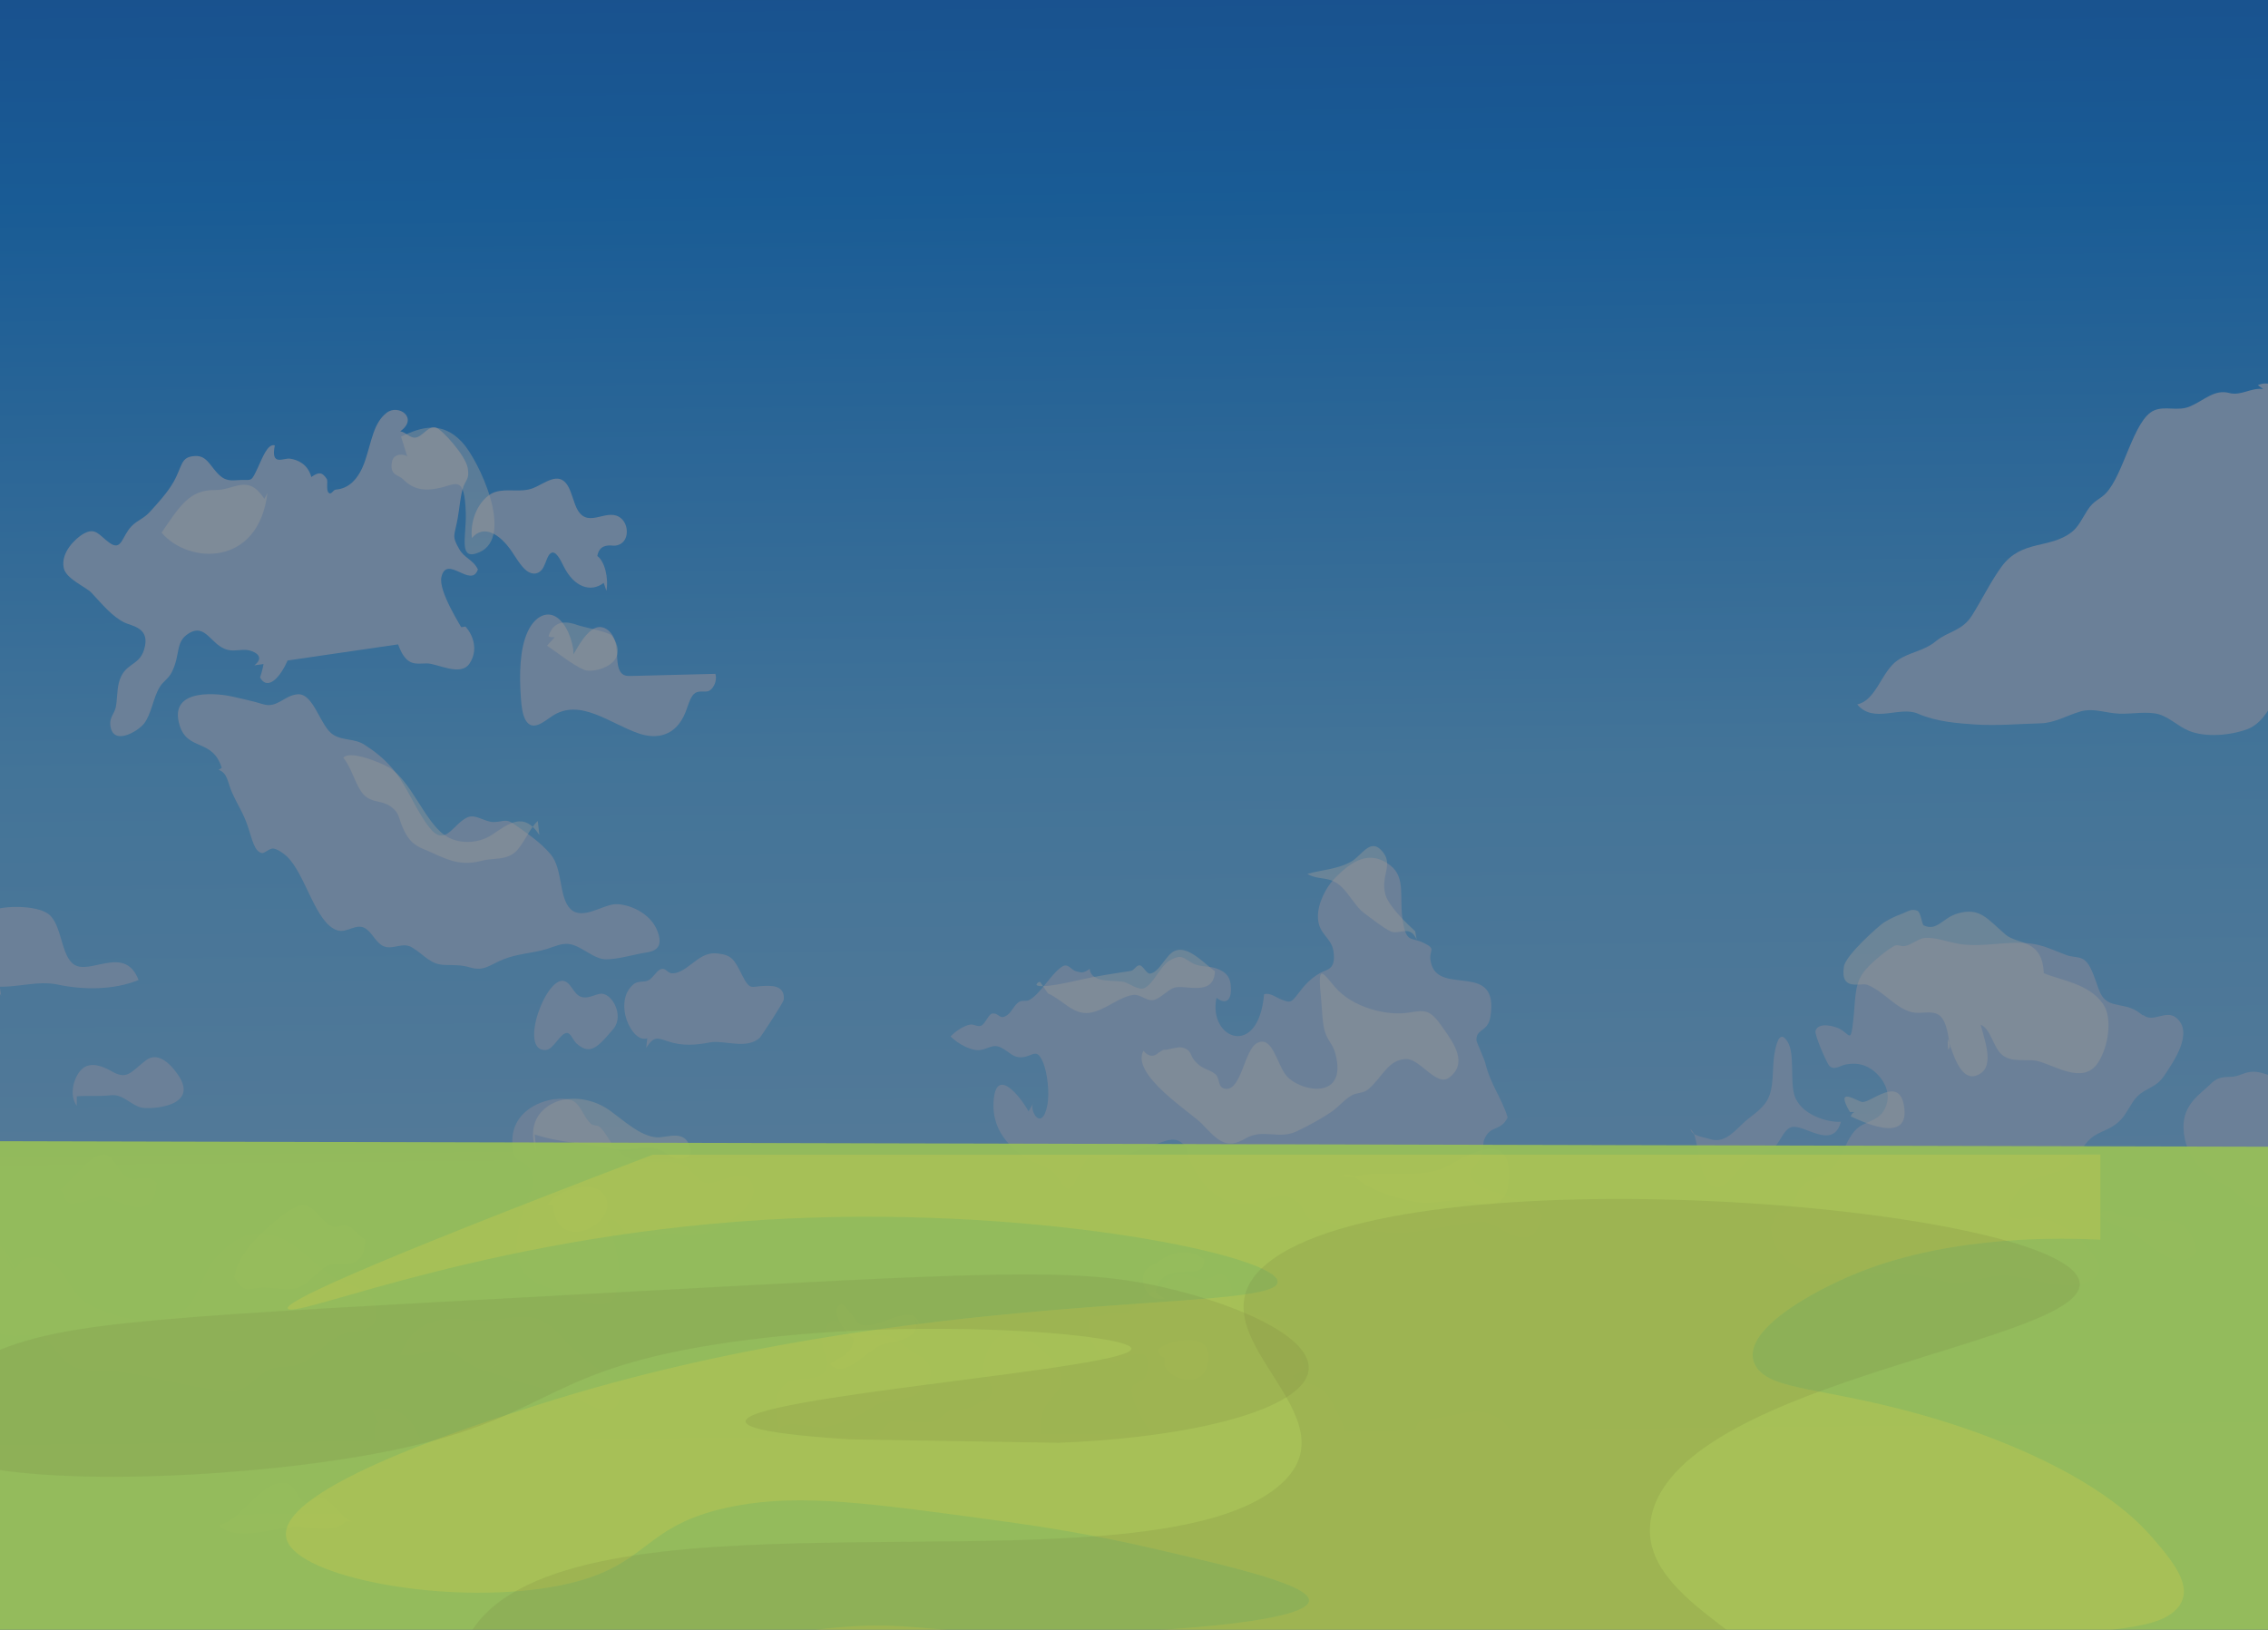 <svg width="1440" height="1035" viewBox="0 0 1440 1035" fill="none" xmlns="http://www.w3.org/2000/svg" xmlns:xlink="http://www.w3.org/1999/xlink">
	<rect x="0" y="0" width="1440" height="1035" fill="#333333" stroke="none"/>
	<desc>
			Created with Pixso.
	</desc>
	<defs>
		<clipPath id="clip2_1111">
			<rect id="gaden" width="1440" height="1035" fill="white" fill-opacity="0"/>
		</clipPath>
		<linearGradient x1="718.79" y1="-414.338" x2="733.17" y2="1008.292" id="paint_linear_2_1114_0" gradientUnits="userSpaceOnUse">
			<stop stop-color="#032AB9"/>
			<stop stop-color="#022AB9"/>
			<stop offset="0.26" stop-color="#006BE6"/>
			<stop offset="0.38" stop-color="#0085F8"/>
			<stop offset="0.63" stop-color="#53B5FE"/>
			<stop offset="0.86" stop-color="#7DC4FE"/>
			<stop offset="0.97" stop-color="#95C9FE"/>
		</linearGradient>
	</defs>
	<g clip-path="url(#clip2_1111)">
		<g opacity="0.5">
			<rect id="rect" x="-24" y="-527.647" width="1499.126" height="1568.167" fill="url(#paint_linear_2_1114_0)" fill-opacity="1"/>
			<path id="path" d="M385.04 375.19C386.51 366.62 383.83 356.35 379.25 353.06C380.43 346.36 385.39 346.08 389.22 346.48C393.05 346.87 398.15 344.21 397.97 337.23C397.89 333.71 396.27 330.87 394.55 329.34C386.02 321.68 374.13 335.75 367.01 324.29C364.22 319.81 363.13 312.43 360.27 308.06C354.49 299.16 345.96 306.99 338.56 309.94C330.67 313.06 322.37 309.94 314.42 312.43C306.48 314.93 298.15 327.07 299.59 341.71C307.2 332.58 317.53 339.44 324.65 349.77C327.73 354.25 330.61 359.41 334.21 362.31C337.81 365.2 342.48 365.14 345.18 359.98C346.68 357.14 347.54 352.95 349.5 351.41C352.79 348.92 355.78 355.44 358.2 360.21C364.42 372.46 374.9 376.61 383.31 370.14L385.04 375.19Z" fill="#A4CEFD" fill-opacity="1" fill-rule="nonzero"/>
			<path id="path" d="M363.99 412.35C362.29 401.8 357.28 393.23 351.4 390.9C345.53 388.58 339.05 392.55 335.13 400.95C329.83 412.24 329.66 428.81 330.75 443.56C331.13 448.49 331.7 453.71 333.66 457.18C337.95 464.72 344.84 458.59 350.42 454.85C368.14 442.82 387.32 459.62 405.89 465.86C416.41 469.37 429.02 468.01 435.3 452.13C436.88 448.1 438.09 443.22 440.45 440.83C443.13 438.17 446.41 439.64 449.44 438.96C452.46 438.28 455.72 432.66 454.19 427.9C436.25 428.35 418.31 428.81 400.36 429.26C397.86 429.32 395.04 429.15 393.37 425.69C391.46 421.77 392.1 415.64 391.32 410.59C389.85 400.78 383.11 396.41 377.76 398.85C372.4 401.29 368.11 408.55 364.08 415.53L363.99 412.35Z" fill="#A4CEFD" fill-opacity="1" fill-rule="nonzero"/>
			<path id="path" d="M295.56 402.93C292.19 396.98 278.22 375.24 280.27 366.39C283.67 351.75 299.25 374.11 303.42 361.57C300.37 355.33 295.01 354.59 291.61 348.75C286.6 340.07 288.59 340.46 290.58 329.23C291.76 322.59 292.16 316.41 293.69 310.67C295.33 304.66 298.32 304.77 296.97 297.17C295.56 289.17 280.67 272.77 276.93 271.58C271.83 269.99 268.29 277.48 263.71 277.88C260.11 278.22 257.69 274.36 254.12 273.91C265.98 265.4 252.99 256.32 245.51 262.1C237.1 268.57 235.97 280.26 231.8 292.57C227.62 304.89 220.94 310.33 213.22 310.9C211.41 311.01 210.34 314.7 208.56 312.77C206.97 311.01 208.35 305.51 207.49 304.15C204.32 299.38 202.19 299.84 197.67 302.9C195.39 294.56 188.89 291.95 184.16 291.27C179.96 290.65 171.72 296.43 174.49 282.82C169.91 281.45 166.54 290.93 163.74 296.89C159.6 305.68 160.14 304.83 153.49 304.77C148.82 304.77 144.53 306.25 139.87 302.22C133.7 296.94 131.83 289.23 124.06 289.57C114.41 289.96 116.05 295.75 110.17 306.08C106.23 313 99.86 319.87 95.11 325.09C91.14 329.46 87.36 330.19 83.45 334.22C77.28 340.63 77.34 350.39 69.39 344.6C62.74 339.78 60.72 334.51 52.75 339.1C48.66 341.48 38.38 350.39 40.45 360.61C41.89 367.7 54.56 372.63 58.16 376.49C64.87 383.75 71.27 391.47 78.9 395.27C83.71 397.66 95.89 398.45 91.45 412.64C88.08 423.42 78.64 420.69 75.41 433.8C74.23 438.68 74.49 444.35 73.48 449.23C72.73 452.81 69.62 455.59 70 460.07C71.21 474.37 87.62 464.38 91.45 459.5C96.09 453.54 97.21 443.33 101.28 436.47C103.58 432.55 106.98 431.08 109.14 426.71C114.78 415.25 111.13 407.64 119.79 402.25C130.8 395.39 133.93 410.03 144.5 412.64C148.51 413.66 152.74 412.35 156.77 412.75C160 413.03 169.33 416.38 161.5 422.51L295.56 402.93Z" fill="#A4CEFD" fill-opacity="1" fill-rule="nonzero"/>
			<path id="path" d="M164.81 416.38C165.82 416.15 166.68 416.15 167.57 416.72C167.83 421.54 166.42 426.08 165.13 430.22C172.5 443.62 188.17 415.42 186.09 400.66C183.7 383.64 162.42 381.54 154.41 379.1C154.01 355.67 173.19 365.6 179.53 369.74C190.58 377 193.09 371.56 203 363.78C211.78 356.86 221.66 358.9 230.88 353.74C238.02 349.77 251.99 335.75 245.53 360.38C240.44 379.9 234.39 379.84 245.85 394.08C250.66 400.04 252.16 410.65 256.33 416.49C260.77 422.73 265.38 421.26 270.91 421.26C277.88 421.26 292.48 429.94 298.18 421.26C303.51 413.2 300.89 403.84 295.53 397.88L164.81 416.38Z" fill="#A4CEFD" fill-opacity="1" fill-rule="nonzero"/>
			<path id="path" d="M140.79 487.59C134.86 468.69 119.22 477.2 114.06 460.64C106.29 435.5 141.19 440.83 147.44 442.31C153.69 443.79 160.32 445.09 166.8 447.13C176.04 450.08 180.33 441.52 189 440.89C199.28 440.15 203.23 461.32 211.55 466.54C217.77 470.51 225 468.75 231.48 472.95C237.96 477.15 244.24 481.91 250.23 489.29C258.58 499.62 264.54 515.39 272.72 525.6C282.69 538.09 287.24 523.73 296.51 519.14C301.78 516.53 308.12 522.2 313.56 522.03C319.81 521.8 321.13 519.65 326.23 523.22C333.46 528.33 343.05 534.63 349.62 542.51C357.51 551.93 354.66 569.86 362.23 577.24C369.81 584.61 382.68 574.4 390.89 574.17C398.23 573.95 413.04 579 417.64 591.82C422.25 604.64 411.97 604.41 406.99 605.44C399.93 606.85 392.04 609.07 385.01 609.18C377.15 609.29 369.86 601.12 362.09 599.59C356.9 598.57 352.04 601.12 346.97 602.66C338.16 605.32 328.74 605.61 320.07 609.01C310.88 612.59 307.57 617.07 298.3 614.29C293.05 612.7 288.07 612.87 282.77 612.76C272.98 612.59 269.99 606.68 261.52 601.58C255.7 598.06 249.57 603.22 243.81 600.95C238.82 599.02 236.69 592.67 232.2 589.66C226.3 585.8 220.36 592.73 214.23 590.8C200.17 586.37 194.07 554.99 182.06 543.76C179.84 541.66 175.87 538.99 173.39 538.82C171.14 538.65 167.86 542 166.33 541.72C161.41 540.75 160.09 532.87 157.35 524.75C154.41 516.01 150.7 510.91 147.33 503.25C144.3 496.38 144.65 491.11 138.83 488.84L140.79 487.59Z" fill="#A4CEFD" fill-opacity="1" fill-rule="nonzero"/>
			<path id="path" d="M384.26 659.34C377.87 666.2 373.38 669.04 366.18 662.74C363.87 660.76 362.43 655.93 360.01 655.93C355.67 655.93 351.49 666.49 346.51 666.77C328.74 667.79 347.17 617.92 358.89 623.2C363.24 625.12 364.65 632.67 370.33 633.35C374.24 633.81 377.32 631.71 381.07 631.08C388.09 629.95 396.56 644.42 389.59 653.21L384.26 659.34Z" fill="#A4CEFD" fill-opacity="1" fill-rule="nonzero"/>
			<path id="path" d="M410.96 659.34C401.11 662.91 388.9 636.08 402.26 625.01C405.14 622.63 408.69 623.99 411.71 622.51C414.33 621.27 416.64 616.9 419 615.71C422.57 613.95 423.4 617.69 426.25 618.03C430.23 618.49 434.58 615.59 438.38 612.64C444.54 607.93 448.66 604.7 455.63 605.49C464.88 606.46 466.23 609.46 471.27 619.39C476.31 629.32 476.86 626.32 485.06 626.09C488.46 626.03 498.57 625.01 497.62 634.77C497.42 636.7 483.16 658.2 482.59 658.77C474.44 666.83 459.66 660.25 450.71 661.95C441.75 663.65 433.4 664.39 424.04 661.27C417.85 659.23 415.25 657.47 410.3 665.41L410.96 659.34Z" fill="#A4CEFD" fill-opacity="1" fill-rule="nonzero"/>
			<path id="path" d="M392.96 817.64C394.63 804.36 390.08 786.44 385.62 775.88C390.14 770.78 393.65 779.8 397.63 783.09C403.3 787.8 407.05 786.32 413.01 784.79C424.47 781.84 435.99 785.07 447.39 783.03C452.32 782.12 486.22 766.29 476.83 750.07C472.33 742.29 456.7 750.69 450.94 751.37C442.56 752.39 440.48 741.84 432.36 739.23C417.61 734.41 404.8 744.22 390.89 729.36C387.09 725.33 384.78 719.26 380.92 715.74C379.17 714.15 376.92 715.17 375.11 713.58C371.19 710.12 369.09 702.91 364.94 699.79C356.85 693.67 321.22 700.36 325.66 729.47C327.21 739.63 332.97 736.16 336.28 742.24C342.25 753.19 332.89 764.08 330.15 775.88C321.39 813.33 341.78 814.69 356.13 820.54C363.47 823.49 388.64 837.39 391.61 819L392.96 817.64Z" fill="#A4CEFD" fill-opacity="1" fill-rule="nonzero"/>
			<path id="path" d="M9.37 806.63C7.5 800.85 4.16 794.89 0.96 791.26C3.36 794.78 5.69 805.78 8.68 806.52C10.07 806.86 12.34 801.3 13.95 800.45C20.38 796.88 30.57 798.24 36.42 804.48C41.4 809.76 45.46 818.66 50.56 823.88C55.66 829.1 62.16 831.03 67.98 833.42C81.66 839.03 102.74 841.42 116.17 832.62C125.73 826.32 129.04 806.92 137.59 798.01C146.64 788.59 154.99 782.97 165.41 783.37C175.84 783.77 183.56 787.85 192.97 795.74C201.36 802.78 208.81 810.55 217.69 814.07C222.18 815.83 234.79 819.51 237.41 826.61C244.53 845.78 226.41 845.05 221.34 845.96C209.3 848.11 200.15 863.2 188.28 866.72C181.71 868.65 175.32 866.72 168.9 870.58C161.58 875.01 156.74 882.61 148.71 882.72C122.41 882.95 96.35 872.28 70.23 870.58C60.35 869.9 47.71 871.94 39.47 862.13C32.7 854.07 28.64 848.05 20.2 847.83C14.01 847.66 8.02 848.74 1.83 847.32C-7.99 845.1 -16.23 831.37 -11.85 810.1C-10.38 802.95 -4.16 791.49 0.04 790.86L9.37 806.63Z" fill="#A4CEFD" fill-opacity="1" fill-rule="nonzero"/>
			<path id="path" d="M36.73 755.06C40.39 755.23 40.19 761.41 43.21 763.57C45.26 764.99 48.74 763.8 50.93 763.57C55.57 763.12 61.62 758.8 66.4 759.88C73.92 761.58 98.37 778.44 99.43 751.14C94.31 744.68 86.18 751.03 80.19 747.4C75.27 744.39 72.33 734.58 67.35 733.61C57.12 731.62 46.3 750.75 36.71 756.25L36.73 755.06Z" fill="#A4CEFD" fill-opacity="1" fill-rule="nonzero"/>
			<path id="path" d="M48.74 696.16C56.35 695.6 63.09 696.33 70.6 695.48C78.12 694.63 83.28 701.95 89.93 703.37C95.34 704.56 127.05 703.03 113.08 682.6C107.29 674.09 99.52 667.96 92.61 673.35C82.67 681.07 80.8 686.06 70.57 680.11C65.13 676.98 57.36 673.98 52.03 678.86C47.19 683.34 43.42 694.86 48.74 702.23L48.74 696.16Z" fill="#A4CEFD" fill-opacity="1" fill-rule="nonzero"/>
			<path id="path" d="M0.71 632.39C-0.48 630.34 -0.97 627.68 -2.92 626.43C10.15 627.51 23.72 622.46 36.73 625.24C52.57 628.59 71.87 628.87 87.97 622.34C79.93 601.07 60.03 617.07 49.09 613.49C38.84 610.15 40.05 589.89 32.07 581.55C25.68 574.85 4.97 575.02 -2.69 577.46C-18.13 582.4 -7.82 610.37 -0.68 622.63L0.71 632.39Z" fill="#A4CEFD" fill-opacity="1" fill-rule="nonzero"/>
			<path id="path" d="M254.2 860.59C262.76 835.86 285.82 836.37 299.91 838.52C319.75 841.53 336.86 826.83 355.09 847.43C362.29 855.54 369.35 861.96 377.12 867.69C381.21 870.69 393.19 876.14 393.22 885.39C393.22 904.74 371.16 889.93 366.98 888.23C351.95 882.16 336.92 880.45 321.91 874.72C313.7 871.6 305.47 870.81 297.6 865.53C292.51 862.13 288.01 857.7 282.51 857.02C274.16 856 266.01 861.05 257.57 860.59L254.2 860.59Z" fill="#A4CEFD" fill-opacity="1" fill-rule="nonzero"/>
			<path id="path" d="M240.84 903.55C233.21 903.38 242.97 935.83 244.79 942.13C246.46 947.92 246.57 951.55 250.32 954.27C255.7 958.13 261.46 952.85 261.29 941.9C268.54 948.09 274.33 959.15 283.95 955.07C288.16 953.25 290.84 947.69 294.9 945.31C297.72 943.66 301.29 944.8 304.23 943.09C302.88 926.18 290.29 925.28 283.23 925.62C270.94 926.24 271.71 925.67 264.89 910.3C258.61 896.17 246.08 891.74 236.84 896.23L240.84 903.55Z" fill="#A4CEFD" fill-opacity="1" fill-rule="nonzero"/>
			<path id="path" d="M10.7 962.44C17.21 958.53 24.15 960.17 30.8 957.9C37.45 955.63 43.44 949.9 50.3 948.37C60.29 946.1 64.96 951.94 73.4 959.49C81.84 967.04 89.06 959.38 97.82 962.04C105.94 964.48 112.45 969.25 120.95 968.68C130.62 968 140.33 967.15 149.95 965.28C159.57 963.41 169.5 958.47 178.86 963.46C186.26 967.43 189.69 979.63 197.15 980.82C202.88 981.73 209.94 972.43 215.35 980.31C221.98 989.96 215.15 993.48 209.74 995.58C187.47 1004.09 164.58 1005.62 142.06 1010.67C118.64 1015.89 95.43 1026.85 71.76 1023.1C60.81 1021.4 49.69 1017.94 38.72 1017.6C29.45 1017.31 20.46 1021.85 11.28 1021.74C-0.56 1021.63 -8.86 1016.23 -16.17 998.13C-19.08 990.98 -23.2 980.77 -20.78 971.35C-15.8 951.89 4.62 967.49 14.01 963.69L10.7 962.44Z" fill="#A4CEFD" fill-opacity="1" fill-rule="nonzero"/>
			<path id="path" d="M494.34 908.48C496.47 899.91 518.18 907.23 523.77 906.04C534.92 903.66 543.36 900.31 554.04 893.28C563.95 886.75 577.31 891.12 586.15 881.53C594.36 872.62 590.59 864.11 583.07 860.65C576.68 857.7 570 849.81 563.69 848.34C555.42 846.41 547.56 849.59 539.12 844.76C533.53 841.59 529.04 832.9 523.86 844.42C518.39 856.57 528.29 861.16 524.4 869.67C520.11 879.15 504.59 872.68 498 879.71C490.13 888.06 493.04 895.43 495.03 908.54L494.34 908.48Z" fill="#A4CEFD" fill-opacity="1" fill-rule="nonzero"/>
			<path id="path" d="M545.05 926.87C548.05 914.5 549.03 915.74 555.08 912.23C560.35 909.11 563.23 902.92 568.58 902.3C577.28 901.33 586.12 906.16 594.94 901.96C599.03 899.97 601.47 895.15 606.77 895.21C612.91 895.26 615.93 894.81 621.75 891.01C624.31 889.3 629.18 889.76 629.76 883.8C630.62 874.67 621.84 874.72 625.58 862.24C632.69 838.52 651.3 847.77 661.03 856.96C663.94 859.69 673.62 867.69 673.65 875.69C673.65 884.37 663.57 889.25 661.72 897.47C657.58 916.03 673.01 946.1 652.48 931.92C646.43 927.72 640.21 925.9 633.76 928.23C627.88 930.33 624.14 938.61 618.44 940.99C612.73 943.38 606.77 938.55 601.33 938.27C595.89 937.99 589.64 939.58 583.96 940.82C575.41 942.75 567.26 946.55 558.59 945.48C555.8 945.14 545.92 944.57 543.56 940.43C538.86 932.14 544.45 924.65 549.06 922.16L545.05 926.87Z" fill="#A4CEFD" fill-opacity="1" fill-rule="nonzero"/>
			<path id="path" d="M656.45 699.85C652.51 704.22 661.55 719.94 665.04 701.5C666.45 694.01 664.98 681.41 662.47 675.17C658.27 664.73 656.05 670.8 648.91 671.37C643.29 671.82 641.07 668.13 635.95 665.41C630.56 662.52 627.59 666.03 622.44 666.77C616.94 667.57 608.44 663.08 603.52 658.15C607.03 654.57 611.78 651.45 615.87 650.66C618.26 650.15 620.71 652.36 623.07 651.28C625.44 650.2 627.71 644.08 629.81 643.68C634.51 642.83 634.31 648.33 639.72 644.47C642.31 642.6 644.15 637.89 647.09 636.19C649.25 634.94 651.56 636.19 653.8 634.88C661.09 630.57 667.57 618.09 674.42 613.78C678.17 611.39 680.16 615.99 683.09 616.73C686.66 617.58 687.47 618.37 691.85 615.25C692.86 625.13 709.33 621.95 714.31 623.76C717.51 624.95 723.07 628.87 726.29 627.56C732.46 625.12 736.57 613.15 743.14 609.64C750.83 605.49 751.26 608.73 757.8 611.96C762.12 614.12 768.02 613.32 772.6 615.08C776.46 616.56 780.7 618.71 781.36 625.24C782.63 637.44 776.75 637.27 772.4 633.58C766.73 659.51 798.98 672.9 802.58 631.42C806.1 630.06 810.3 633.46 813.7 634.77C820.38 637.38 819.98 636.25 826.6 627.96C830.46 623.14 834.15 620.19 838.18 617.86C842.21 615.54 848.46 616.05 846.65 604.07C845.29 595.11 837.49 593.75 836.83 583.19C836.22 573.55 842.47 563.11 846.59 558.68C858.25 546.26 869.72 539.56 882.59 549.43C892.99 557.43 888.06 569.92 890.77 585.63C893.05 598.74 895.9 595 903.53 598.57C913.44 603.28 905.92 602.83 908.83 612.42C914.76 632.16 952.06 610.15 946.27 645.78C944.71 655.42 936.97 653.15 937.45 660.76C937.51 661.72 942.41 672.45 943.07 675.17C946.53 689.18 953.21 696.56 957.24 709.61C952.63 718.97 946.18 713.98 942.29 723.79C941.57 725.61 941.72 731.17 940.62 733.95C938.55 739.23 935.04 740.59 933.19 745.24C936.65 755.17 949.35 756.48 955.31 758.97C962.71 762.09 973.48 763.4 979.19 772.08C972.04 800.9 952.17 775.43 940.8 775.88C922.16 776.68 903.15 783.48 884.49 782.75C870.06 782.18 855.75 779.91 841.52 775.83C838.47 774.97 833.49 776.11 830.64 773.56C828.25 771.4 827.44 767.2 825.34 764.82C816.81 755.12 806.24 761.41 796.62 763.63C780.81 767.31 763.99 758.75 754.81 734.8C751.67 726.63 755.5 729.64 749.82 725.33C744.15 721.01 735.88 726.52 730.04 727.88C721.14 730.04 712.12 735.43 703.25 736.9C699.74 737.47 693.98 733.67 690.81 735.71C686.35 738.6 683.04 754.55 678.43 754.89C675.38 755.12 671.78 747.4 669.1 744.9C664.89 740.99 660.86 740.25 656.45 737.98C647.32 733.33 628.37 721.41 631.02 697.47C633.18 677.89 647.93 696.45 653.06 705.75L656.45 699.85Z" fill="#A4CEFD" fill-opacity="1" fill-rule="nonzero"/>
			<path id="path" d="M711.14 840.96C710.42 839.54 709.73 838.24 710.71 833.98C718.37 835.34 720.25 828.93 726.58 822.58C728.86 820.31 732.72 820.54 735.45 818.72C739.54 816 742.88 810.44 747.23 809.13C752.7 807.43 758.32 812.25 763.5 812.65C769.9 813.1 776.03 803.63 781.07 814.98C783.4 820.25 780.41 825.98 782.05 830.07C783.46 833.59 796.71 834.55 799.82 835.74C811.77 840.28 823.29 846.98 827.93 869.27C825.57 871.83 822.72 872.74 820.01 873.7C826.52 879.89 834.75 877.45 841.29 884.37C845.73 889.02 854.05 906.16 855.17 916.09C855.49 918.87 854.25 932.43 852.52 933.84C847.69 937.82 843.31 921.02 837.2 926.98C837.78 932.99 855.58 948.43 841.78 948.65C835.85 948.77 830 940.26 823.15 940.71C817.62 941.05 813.96 939.92 808.37 938.21C802.79 936.51 796.85 938.21 792.01 932.88C789.02 929.65 786.69 924.31 783.32 921.02C773.61 911.6 766.99 909.33 756.59 916.2C749.53 920.85 742.51 924.37 735.74 916.71C732.17 912.68 722.41 896.51 720.22 889.98C714.51 872.91 725.92 883.57 728.57 870.52C732.77 849.98 710.37 864.85 707.08 864.4C700.49 863.49 686.69 849.98 692.54 834.89C699.94 838.47 706.22 829.73 713.77 836.08L711.14 840.96Z" fill="#A4CEFD" fill-opacity="1" fill-rule="nonzero"/>
			<path id="path" d="M918.62 923.18C928.41 923.35 937.4 919.89 947.3 921.76C960.32 924.2 965.68 911.55 952.17 901.5C938.66 891.46 923.98 900.25 909.55 901.11C904.48 901.39 895 902.75 900.73 915.97C903.27 921.82 914.41 924.31 918.62 924.48L918.62 923.18Z" fill="#A4CEFD" fill-opacity="1" fill-rule="nonzero"/>
			<path id="path" d="M1050.04 1018.9C1042.81 1018.11 1036.39 1024.24 1029.06 1025.93C1020.86 1027.87 1012.51 1030.48 1004.51 1029.91C999.61 1029.56 979.13 1038.07 982.67 1021.23C985.12 1009.6 1001.63 1010.33 1004.56 1012.77C1008.88 1011.13 1012.08 1010.39 1016.54 1010.79C1021.01 1011.19 1022.13 1010.56 1027.11 1009.03C1033.02 1007.27 1040.93 1012.32 1045.4 1020.04L1050.04 1018.9Z" fill="#A4CEFD" fill-opacity="1" fill-rule="nonzero"/>
			<path id="path" d="M1130.1 983.32C1128.46 984.63 1125.12 989.79 1123.32 989.73C1119.56 989.56 1116.42 980.37 1112.1 979.75C1107.78 979.12 1104.59 983.89 1100.64 984.68C1096.18 985.59 1091.56 982.41 1087.05 982.92C1081.03 983.55 1072.27 983.66 1075.99 997.05C1081.46 1016.75 1099.31 1006.93 1107.41 1003.92C1115.5 1000.92 1122.9 998.75 1131.11 999.38C1137.97 999.89 1149.11 1002.79 1155.22 996.94C1166.81 985.87 1155.39 975.49 1147.61 974.75C1141.48 974.19 1134.54 975.21 1128.78 978.44L1130.1 983.32Z" fill="#A4CEFD" fill-opacity="1" fill-rule="nonzero"/>
			<path id="path" d="M1141.42 1058.17C1132.68 1050.51 1127.6 1040.92 1117.55 1047.1C1112.48 1050.22 1102.63 1061.46 1112.04 1069.06C1114.18 1070.76 1119.53 1068.61 1122.21 1068.89C1126.21 1069.34 1131.6 1072.8 1135.46 1071.73C1141.13 1070.07 1144.5 1062.36 1138.77 1053.23L1141.42 1058.17Z" fill="#A4CEFD" fill-opacity="1" fill-rule="nonzero"/>
			<path id="path" d="M1192.14 982.07C1213.22 973.39 1233.73 982.53 1255.15 979.63C1261.56 978.78 1268.11 977.7 1274.59 978.33C1283.35 979.24 1290.86 976.68 1299.56 976.12C1309.93 975.43 1321.88 983.95 1332.05 987.92C1344.78 992.91 1353.3 990.36 1364.45 978.39C1378.39 963.41 1362.61 949.79 1352.67 947.58C1345.44 945.93 1340.89 949.05 1333.81 952.4C1326.72 955.75 1323.49 950.19 1316.21 950.24C1306.06 950.3 1298.61 964.88 1288.5 963.18C1277.04 961.25 1267.54 962.04 1255.99 963.58C1243.56 965.22 1239.4 958.47 1230.15 946.16C1223.3 937.02 1216.32 936.51 1208.12 941.33C1196.8 947.97 1199.25 968.4 1190.15 978.5L1192.14 982.07Z" fill="#A4CEFD" fill-opacity="1" fill-rule="nonzero"/>
			<path id="path" d="M1073.4 717.04C1074.06 721.47 1082.35 722.21 1085.52 723.28C1093.87 726.01 1099.37 720.5 1106.6 713.41C1111.18 708.93 1118.35 705.13 1122.04 698.66C1126.85 690.15 1124.82 678.52 1126.85 668.02C1128.37 660.02 1130.65 654.46 1135.11 661.78C1139.57 669.1 1136.57 685.95 1139.19 695.08C1142.92 708.13 1160.89 712.96 1168.84 712.33C1163.82 730.89 1145.18 713.41 1137.44 715.74C1132.57 717.21 1130.77 724.14 1127.05 727.99C1122.67 732.53 1117.56 731.91 1112.88 734.46C1104.43 739 1095.77 758.8 1086.79 752.85C1078.75 747.46 1079.27 730.6 1075.43 719.6L1073.4 717.04Z" fill="#A4CEFD" fill-opacity="1" fill-rule="nonzero"/>
			<path id="path" d="M1126.1 784.51C1125.31 780.31 1125.41 777.19 1126.73 773.44C1129.31 766.07 1130.04 772.02 1132.81 769.53C1135.56 767.03 1135.03 769.13 1137.96 765.27C1140.18 762.32 1140.9 756.93 1143.55 753.87C1149.07 747.4 1157.26 748.42 1163.02 742.35C1170.25 734.75 1172.43 721.35 1180.42 715.57C1184.56 712.56 1192.02 711.31 1195.54 706.09C1203.07 694.8 1195.06 683.62 1188.11 678.91C1182.6 675.23 1177.32 674.94 1171.56 676.02C1168.43 676.64 1164.43 680.05 1161.38 676.7C1159.85 675 1151.93 657.13 1152.71 654.57C1154.55 648.61 1165.3 651.79 1168.18 653.38C1174.82 657.01 1175.03 662.97 1176.76 647.14C1178.28 633.01 1177.18 623.99 1184.79 615.42C1189.11 610.54 1197.96 603.17 1202.88 600.61C1204.94 599.53 1207.17 601.18 1209.27 600.78C1213.68 600.05 1218.09 595.85 1222.35 595.56C1228.54 595.17 1236.19 597.95 1242.39 599.14C1260.97 602.71 1279.26 595.11 1297.68 601.01C1302.59 602.6 1307.37 604.81 1312.09 606.51C1318.28 608.78 1323.21 605.89 1327.61 615.31C1333.23 627.28 1332.13 634.83 1342.07 637.55C1347.37 638.97 1351.72 638.91 1356.82 642.09C1360.53 644.42 1363.44 648.16 1367.62 646.97L1126.1 784.51Z" fill="#A4CEFD" fill-opacity="1" fill-rule="nonzero"/>
			<path id="path" d="M1360.91 644.64C1367.1 649.58 1375.16 641.18 1381.5 646.12C1393.31 655.37 1379.97 674.26 1374.27 682.83C1368.68 691.17 1362.75 690.43 1356.82 696.45C1353.16 700.13 1350.6 706.6 1346.94 710.63C1341.52 716.65 1335.76 717.5 1329.95 721.07C1320.9 726.69 1317.53 740.65 1307.05 743.82C1297.55 746.72 1284.73 748.42 1277.53 761.81C1267.39 780.7 1290.31 771.46 1296.48 773.39C1305.64 776.28 1317.65 781.84 1324.91 791.88C1326.2 793.7 1332.97 801.47 1333.06 804.08C1333.49 818.04 1309.93 816 1307.05 815.66C1293.68 814.18 1281.1 808.79 1267.59 810.21C1255.53 811.51 1245.1 816.79 1233.03 813.33C1216.69 808.68 1200.37 807.83 1183.87 807.77C1169.96 807.77 1155.06 811.29 1141.44 804.71C1135.29 801.76 1123.07 792.68 1124.75 777.07L1360.91 644.64Z" fill="#A4CEFD" fill-opacity="1" fill-rule="nonzero"/>
			<path id="path" d="M1334.9 769.81C1340.49 766.52 1344.12 771.68 1349.39 772.7C1353.45 773.5 1356.9 771.91 1360.93 773.44C1373.75 778.32 1388.99 767.54 1394.63 794.78C1383.72 809.47 1365.54 790.69 1354.68 783.26C1348.06 778.72 1338.53 778.15 1332.91 771.06L1334.9 769.81Z" fill="#A4CEFD" fill-opacity="1" fill-rule="nonzero"/>
			<path id="path" d="M1442.96 764.87C1427.72 772.48 1423.43 756.99 1410.27 751.09C1401.6 747.23 1386.85 735.94 1386.36 716.08C1385.99 701.04 1397.31 694.57 1403.39 688.5C1410.5 681.35 1414.88 685.61 1422.48 682.49C1431.61 678.8 1434.72 681.01 1444.28 683.91L1442.96 764.87Z" fill="#A4CEFD" fill-opacity="1" fill-rule="nonzero"/>
			<path id="path" d="M1436.94 247.07C1429.45 245.93 1422.85 251.55 1415.45 249.57C1405.92 247.01 1399.58 254.22 1390.37 258.13C1382.74 261.37 1374.73 257.57 1367.67 260.63C1354.54 266.36 1348.55 301.26 1337.06 313.23C1333.17 317.26 1329.43 317.71 1325.51 323.78C1321.91 329.34 1319.69 334.56 1315.34 337.91C1301.29 348.75 1283.61 342.56 1270.93 359.7C1264.17 368.89 1258.46 380.63 1252.13 390.73C1245.79 400.83 1237.15 400.61 1229.19 407.13C1221.25 413.66 1212.69 413.88 1204.78 419.33C1194.56 426.37 1191.3 444.75 1179.18 447.3C1189.6 459.79 1206.05 448.1 1217.77 453.2C1229.49 458.31 1242.54 459.28 1254.26 460.07C1267.91 460.98 1281.76 459.67 1295.5 459.33C1304.56 459.11 1312.06 454.4 1320.9 451.79C1328.16 449.69 1334.96 452.07 1342.21 452.92C1350.91 454 1359.58 451.73 1368.25 453.03C1376.26 454.23 1382.19 460.92 1389.71 464.04C1400.33 468.47 1416.23 466.99 1426.92 463.02C1441.92 457.4 1450.21 431.93 1455.6 407.3C1462.63 375.24 1460.84 353.29 1457.99 319.98C1456.15 298.36 1462.28 277.99 1454.59 258.7C1449.72 246.5 1441.72 241 1433.57 244.57L1436.94 247.07Z" fill="#A4CEFD" fill-opacity="1" fill-rule="nonzero"/>
			<g opacity="0.42">
				<path id="path" d="M167.83 316.75C157.21 300.52 148.97 311.41 136.56 311.19C120.51 310.96 114.32 321 102.6 338.25C119.74 358.45 164.06 360.09 169.79 313.11L167.83 316.75Z" fill="#FFFFFF" fill-opacity="1" fill-rule="nonzero"/>
				<path id="path" d="M258.55 289.79C256.51 288.26 249.94 287.58 248.88 293.26C247.21 302.05 253.08 301.48 255.7 304.15C263.42 312.04 271.48 311.64 279.98 309.65C289.74 307.33 294.93 301.82 295.73 325.54C296.25 340.8 290.61 356.58 304.29 350.73C327.1 340.97 303.82 291.78 293.34 280.72C280.64 267.21 267.74 270.96 254.64 277.26L258.55 289.79Z" fill="#FFFFFF" fill-opacity="1" fill-rule="nonzero"/>
				<path id="path" d="M352.21 404.64C350.65 404.47 349.76 405.09 348.29 403.95C351.84 392.95 360.79 394.76 366.87 396.98C370.27 398.22 386.74 401.29 388.53 403.73C401.43 421.54 376.89 428.01 370.84 425.35C362.95 421.83 354.86 415.08 347.34 410.03L352.21 404.64Z" fill="#FFFFFF" fill-opacity="1" fill-rule="nonzero"/>
				<path id="path" d="M342.45 530.26C332.45 514.71 322.49 523.45 312.12 530.26C303.54 535.82 290.69 536.44 282.05 530.14C269.24 520.89 260.74 495.19 246.6 487.13C241.36 484.13 221.92 476.18 217.97 481.23C223.3 487.31 225.63 498.71 230.7 504.38C235.77 510.06 242.31 508.01 247.9 512.04C254.61 516.87 252.36 519.48 257.14 528.55C261.92 537.63 267.51 538.31 274.42 541.55C286.6 547.22 293.83 549.72 306.33 546.48C312.78 544.78 320.82 546.37 326.84 541.32C332.22 536.84 336 526.11 341.47 521.35L342.45 530.26Z" fill="#FFFFFF" fill-opacity="1" fill-rule="nonzero"/>
				<path id="path" d="M149.28 810.21C149.46 794.21 181.86 767.14 190.21 765.44C198.56 763.74 201.99 772.99 208.79 777.47C214.46 781.22 215.15 776.96 220.28 778.15C224.19 779.06 227.82 784.96 231.91 787.06C231.71 808.56 216.07 800.62 208.96 803.4C201.84 806.18 195.91 815.83 188.54 817.87C180.73 820.03 172.07 816.73 163.92 817.81C156.97 818.72 154.27 820.99 148.33 810.21L149.28 810.21Z" fill="#FFFFFF" fill-opacity="1" fill-rule="nonzero"/>
				<path id="path" d="M340.49 731.23C333.35 710.86 346.33 701.67 355.09 699C365.37 695.94 378.01 698.43 387.58 705.47C397.14 712.5 406.33 721.13 416.58 722.21C423.58 722.94 437.08 715.23 438.81 732.65C429.57 741.33 424.5 730.83 415.63 729.19C406.76 727.54 398.61 731.45 389.77 729.58C373.15 726.12 355.87 725.84 339.51 720.39L340.49 731.23Z" fill="#FFFFFF" fill-opacity="1" fill-rule="nonzero"/>
				<path id="path" d="M347.31 765.33C353.33 755.46 378.1 747.8 384.35 760C393.02 776.96 353.16 797.33 351.23 765.33L347.31 765.33Z" fill="#FFFFFF" fill-opacity="1" fill-rule="nonzero"/>
				<path id="path" d="M320.01 864.06C316.7 865.53 313.45 867.35 310.25 869.45L320.01 864.06Z" fill="#FFFFFF" fill-opacity="1" fill-rule="nonzero"/>
				<path id="path" d="" fill="#FFFFFF" fill-opacity="1" fill-rule="nonzero"/>
				<path id="path" d="M224.4 966.3C217.43 964.65 210.4 952.46 204.12 950.81C200.43 949.85 196.6 954.67 193.15 953.53C189.69 952.4 186.87 943.38 183.04 942.13C167.54 937.08 153.61 965.45 139.12 968.46C149.2 979.86 175.81 969.53 188.11 969.48C195.74 969.48 213.16 973.79 219.5 966.3L224.4 966.3Z" fill="#FFFFFF" fill-opacity="1" fill-rule="nonzero"/>
				<path id="path" d="M660.46 623.59C659.48 623.37 658.64 623.93 658.01 625.35C660.02 628.25 680.5 623.37 685.08 622.34C695.68 619.9 707.46 618.15 717.94 616.56C720.01 616.27 721.14 613.21 723.38 612.98C725.63 612.76 727.88 618.49 730.12 618.26C736.14 617.58 740.15 606.29 745.82 603.85C754.08 600.27 763.76 611.05 771.42 616.78C770.62 633.46 752.13 624.78 745.3 627.28C741.13 628.81 736.66 634.03 732.63 635C728.22 636.02 724.13 631.31 719.78 631.76C710.68 632.78 701.27 641.92 691.7 643.17C681.28 644.53 675.03 635.11 665.35 630.8L660.46 623.59Z" fill="#FFFFFF" fill-opacity="1" fill-rule="nonzero"/>
				<path id="path" d="M738.5 666.66C742.33 666.89 747.52 664.28 751 665.3C757.48 667.28 754.66 670.23 760.1 675.28C764.48 679.37 767.88 678.91 771.8 682.26C774.85 684.87 772.75 691.11 778.51 691.45C788.18 691.96 790.14 666.77 797.98 662.46C807.71 657.07 810.5 675 816.32 682.55C824.59 693.27 856.24 699.62 847.77 668.7C846.16 662.86 842.62 660.64 840.92 654.12C839.51 648.73 839.39 640.22 838.79 634.32C836.51 611.96 839.02 616.61 847.54 626.71C858.37 639.54 880.11 645.38 894.57 643C905.89 641.13 908.17 641.01 917.24 654.23C922.65 662.12 932.33 675.23 920 684.36C912.02 690.26 901.54 672.11 892.67 672.5C881.29 672.96 878.01 683.62 868.97 691.51C865.66 694.4 861.85 693.67 858.49 695.43C853.82 697.87 850.16 702.69 845.58 705.87C838.81 710.52 829.97 715.28 823.15 718.46C811.71 723.8 801.95 716.42 790.78 722.94C778.48 730.15 773.47 724.48 762.9 713.41C756.59 706.83 717.6 682.26 726.01 667.23C729.03 670.97 732.43 671.48 735.57 668.53L738.5 666.66Z" fill="#FFFFFF" fill-opacity="1" fill-rule="nonzero"/>
				<path id="path" d="M899.47 596.64C895.06 586.77 888.44 593.98 882.82 591.37C878.59 589.44 870.58 583.14 865.86 579.62C861.13 576.1 856.79 568.1 852.12 563.51C844.06 555.62 837.92 559.53 830.03 554.94C839.07 552.33 849.67 552.04 858.34 546.88C864.25 543.36 869.69 532.81 876.49 539.39C885.9 548.58 876.17 555.28 879.62 568.1C881.64 575.53 894.17 587.45 898.52 591.31L899.47 596.64Z" fill="#FFFFFF" fill-opacity="1" fill-rule="nonzero"/>
				<path id="path" d="M860.44 747.4C872.57 742.24 899.61 749.16 916.75 741.72C923.95 738.6 962.22 710.97 957.9 751.26C955.57 772.93 934.66 762.04 927.2 762.04C917.78 762.04 908.28 764.93 898.75 763.17C889.21 761.41 877.9 758.24 868.42 753.19C862.2 749.9 857.51 742.69 850.68 747.34L860.44 747.4Z" fill="#FFFFFF" fill-opacity="1" fill-rule="nonzero"/>
				<path id="path" d="M584.37 842.49C580.54 823.77 555.57 846.47 546 840.74C543.27 839.09 536.07 827.17 534 828.14C525.01 832.05 538.95 848.79 542.2 849.93C541.02 861.33 532.18 861.73 527.05 866.27C536.9 876.94 551.39 855.37 561.87 853.27C567.72 852.14 592.57 849.13 576.53 831.71L584.37 842.49Z" fill="#FFFFFF" fill-opacity="1" fill-rule="nonzero"/>
				<path id="path" d="M739.48 862.24C737.41 861.16 735.97 861.62 735.6 856.74C742.02 850.84 771.8 843.86 766.84 866.32C763.59 881.13 744.64 877.28 739.48 867.57L739.48 862.24Z" fill="#FFFFFF" fill-opacity="1" fill-rule="nonzero"/>
				<path id="path" d="M733.64 820.99C738.79 796.82 765.03 816.96 764.63 799.66C755.09 792.28 744.15 794.49 734.67 801.7C731.59 804.02 725.89 804.2 725.69 811.91C725.37 823.37 735.08 825.93 739.51 824.56L733.64 820.99Z" fill="#FFFFFF" fill-opacity="1" fill-rule="nonzero"/>
				<path id="path" d="M1237.01 666.66C1236.86 665.41 1236.31 662.97 1236.92 659.91C1240.61 672.11 1245.71 686.01 1254.57 683.06C1266.76 678.97 1261 663.54 1257.56 650.71C1263.81 653.15 1265.43 664.45 1270.59 669.33C1276.64 675.06 1286.14 672.33 1292.99 673.64C1303.79 675.79 1322.23 689.3 1331.9 675.06C1338.47 665.35 1341.67 646.57 1335.22 637.44C1326 624.44 1308.82 622.69 1297.63 617.98C1296.77 596.02 1280.93 600.05 1273.27 593.41C1261.6 583.25 1256.97 576.05 1243.07 580.02C1233.31 582.8 1230.04 591.53 1221.48 587.68C1220.16 587.05 1219.69 579.51 1217.51 578.43C1213.54 576.56 1210.74 579.22 1206.85 580.53C1203.6 581.66 1198.85 584.05 1195.85 585.97C1193.63 587.39 1171.89 606.29 1170.74 613.78C1168.19 629.95 1181.56 623.76 1185.56 625.35C1197.57 630.06 1205.76 643.62 1218.35 643.17C1229.4 642.77 1235.42 640.5 1237.99 664.96L1237.01 666.66Z" fill="#FFFFFF" fill-opacity="1" fill-rule="nonzero"/>
				<path id="path" d="M1177.51 706.15C1176.47 706.43 1175.66 707.34 1175.09 708.93C1180.13 711.14 1213.71 728.22 1208.78 701.67C1205.36 683.23 1188.13 700.19 1182.43 699.79C1179.43 699.57 1164.46 688.96 1174.56 706.15L1177.51 706.15Z" fill="#FFFFFF" fill-opacity="1" fill-rule="nonzero"/>
			</g>
		</g>
		<g opacity="0.92">
			<path id="polygon" d="M1442.34 1234.96L-829 1234.96L-69.03 724.5L1442.34 728.2L1442.34 1234.96Z" fill="#98C057" fill-opacity="1" fill-rule="nonzero"/>
			<g opacity="0.28">
				<path id="path" d="M414.43 733.25C221.68 806.83 178.68 827.92 182.98 831.21C190.25 836.72 316.88 782.27 500.36 773.79C664.27 766.2 813.34 798.05 811.17 814.33C808.48 834.3 579.83 816.22 341.67 892.02C301.25 904.88 166.03 947.93 182.98 979.87C195.46 1003.35 289.57 1019.77 354.9 1006.91C414.49 995.15 405.5 967.79 467.33 956.22C508.78 948.46 552.29 954.44 639.25 966.37C659.8 969.19 692.78 974.21 731.82 983.25C782.2 994.92 833.55 1006.79 831.03 1017.03C827.65 1030.59 730.67 1037.1 665.7 1037.3C587.61 1037.56 578.57 1028.67 526.81 1033.92C482.96 1038.38 469.39 1046.81 394.57 1067.68C323.07 1087.67 287.28 1097.64 255.68 1101.46C126.07 1117.16 56.97 1062.5 -28.67 1084.57C-74.81 1096.48 -105.73 1125.5 -94.79 1145.39C-75.79 1179.92 67.11 1182.34 83.77 1182.54C152.64 1183.36 202.5 1173.59 229.23 1169.04C472.37 1127.6 630.03 1207.28 870.65 1158.89C908.09 1151.37 939.12 1145.13 976.44 1131.85C1065.81 1100.12 1073.82 1069.88 1155.01 1054.16C1165.25 1052.17 1192.68 1049.46 1247.57 1044.01C1338.2 1035.03 1366.14 1035 1379.82 1023.74C1395.91 1010.53 1379.94 991.94 1366.6 976.43C1326.47 929.73 1240.88 904.33 1221.13 898.73C1157.98 880.82 1125.47 883.21 1115.32 868.31C1101.13 847.46 1149.51 820.07 1181.44 807.5C1241.34 783.96 1311.01 786.06 1333.56 787.23L1333.56 733.19L414.43 733.25Z" fill="#E0D541" fill-opacity="1" fill-rule="nonzero"/>
			</g>
			<g opacity="0.11">
				<path id="path" d="M672 916.23C744.36 913.46 804.35 900.33 824.1 881.81C851.53 856.12 791.42 829.35 738.12 817.3C681.38 804.5 629.69 807.79 374.42 821.59C100.71 836.37 44.26 838.85 -2.51 858.13C-48.94 877.29 -74.35 908.38 -35.6 924.78C11 944.49 141.99 939.59 228.89 924.78C350.37 904.07 336.4 872.42 453.71 853.82C571.52 835.12 713.84 846.73 718.2 855.97C724.32 868.86 466.19 886.92 473.51 903.28C476.15 909.08 511.24 912.26 539.64 914.04L672 916.23Z" fill="#5B5627" fill-opacity="1" fill-rule="nonzero"/>
			</g>
			<g opacity="0.11">
				<path id="path" d="M308.29 1099.82C286.43 1077.19 284.02 1043.4 314.94 1018.75C407.79 944.67 727.64 1012.01 810.88 944.43C866.53 899.23 750.25 847.46 804.24 802.54C890.46 730.85 1304.25 764.89 1320 812.69C1332.93 851.86 1070.22 874.64 1048.87 961.35C1034.1 1021.2 1150.48 1046.11 1128.21 1086.36C1078.52 1176.06 413.17 1208.3 308.29 1099.82Z" fill="#5B5627" fill-opacity="1" fill-rule="nonzero"/>
			</g>
		</g>
	</g>
</svg>
